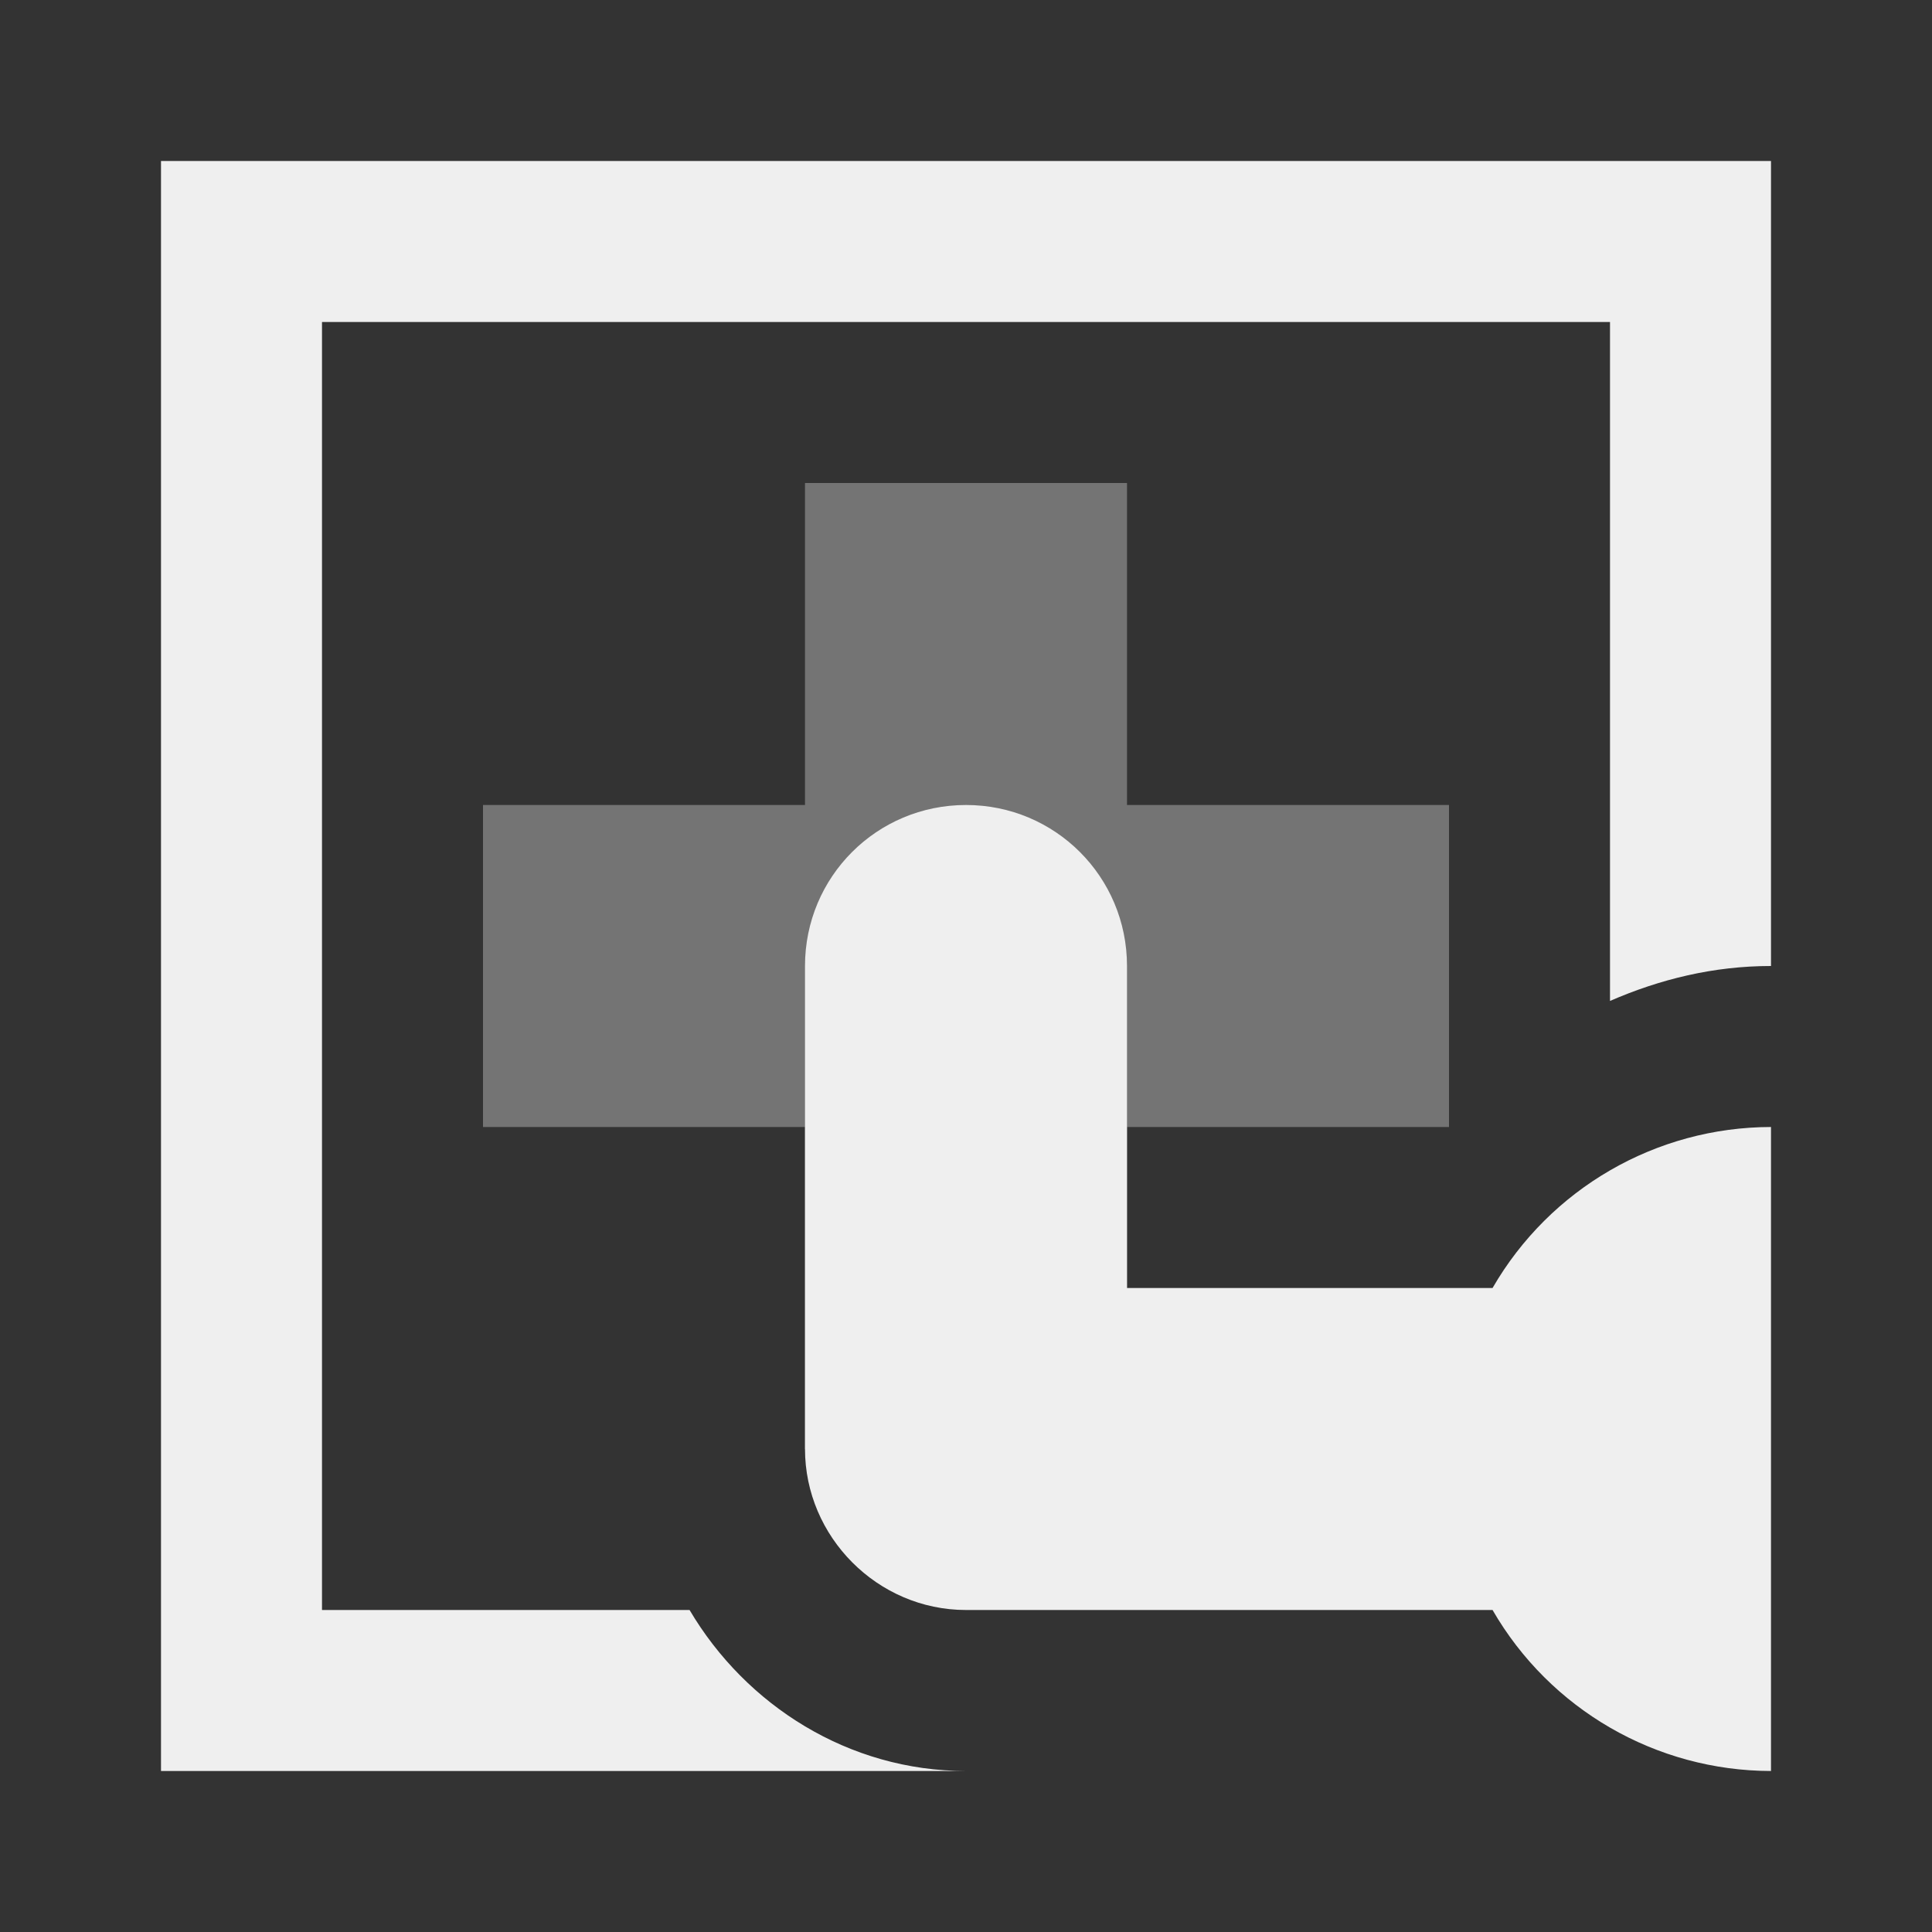 <svg viewBox="0 0 24 24" xmlns="http://www.w3.org/2000/svg"><rect x="0" y="0" width="24" height="24" fill="#333333" stroke="none"/><g fill="#efefef"><path d="m22 2v10h-.002c-.712 0-1.377.164-1.998.434v-8.434h-16v16h4.566c.7 1.185 1.977 2 3.434 2h-10v-20zm-10 8c1.108 0 2 .892 2 2v4h4.541c.714-1.236 2.032-1.998 3.459-2v8c-1.427-.002-2.745-.764-3.459-2h-6.541c-1.1 0-2-.91-2-2v-6c0-1.108.892-2 2-2z"/><path d="m6 10h4v-4h4v4h4v4h-4v4h-4v-4h-4z" opacity=".35"/></g></svg>